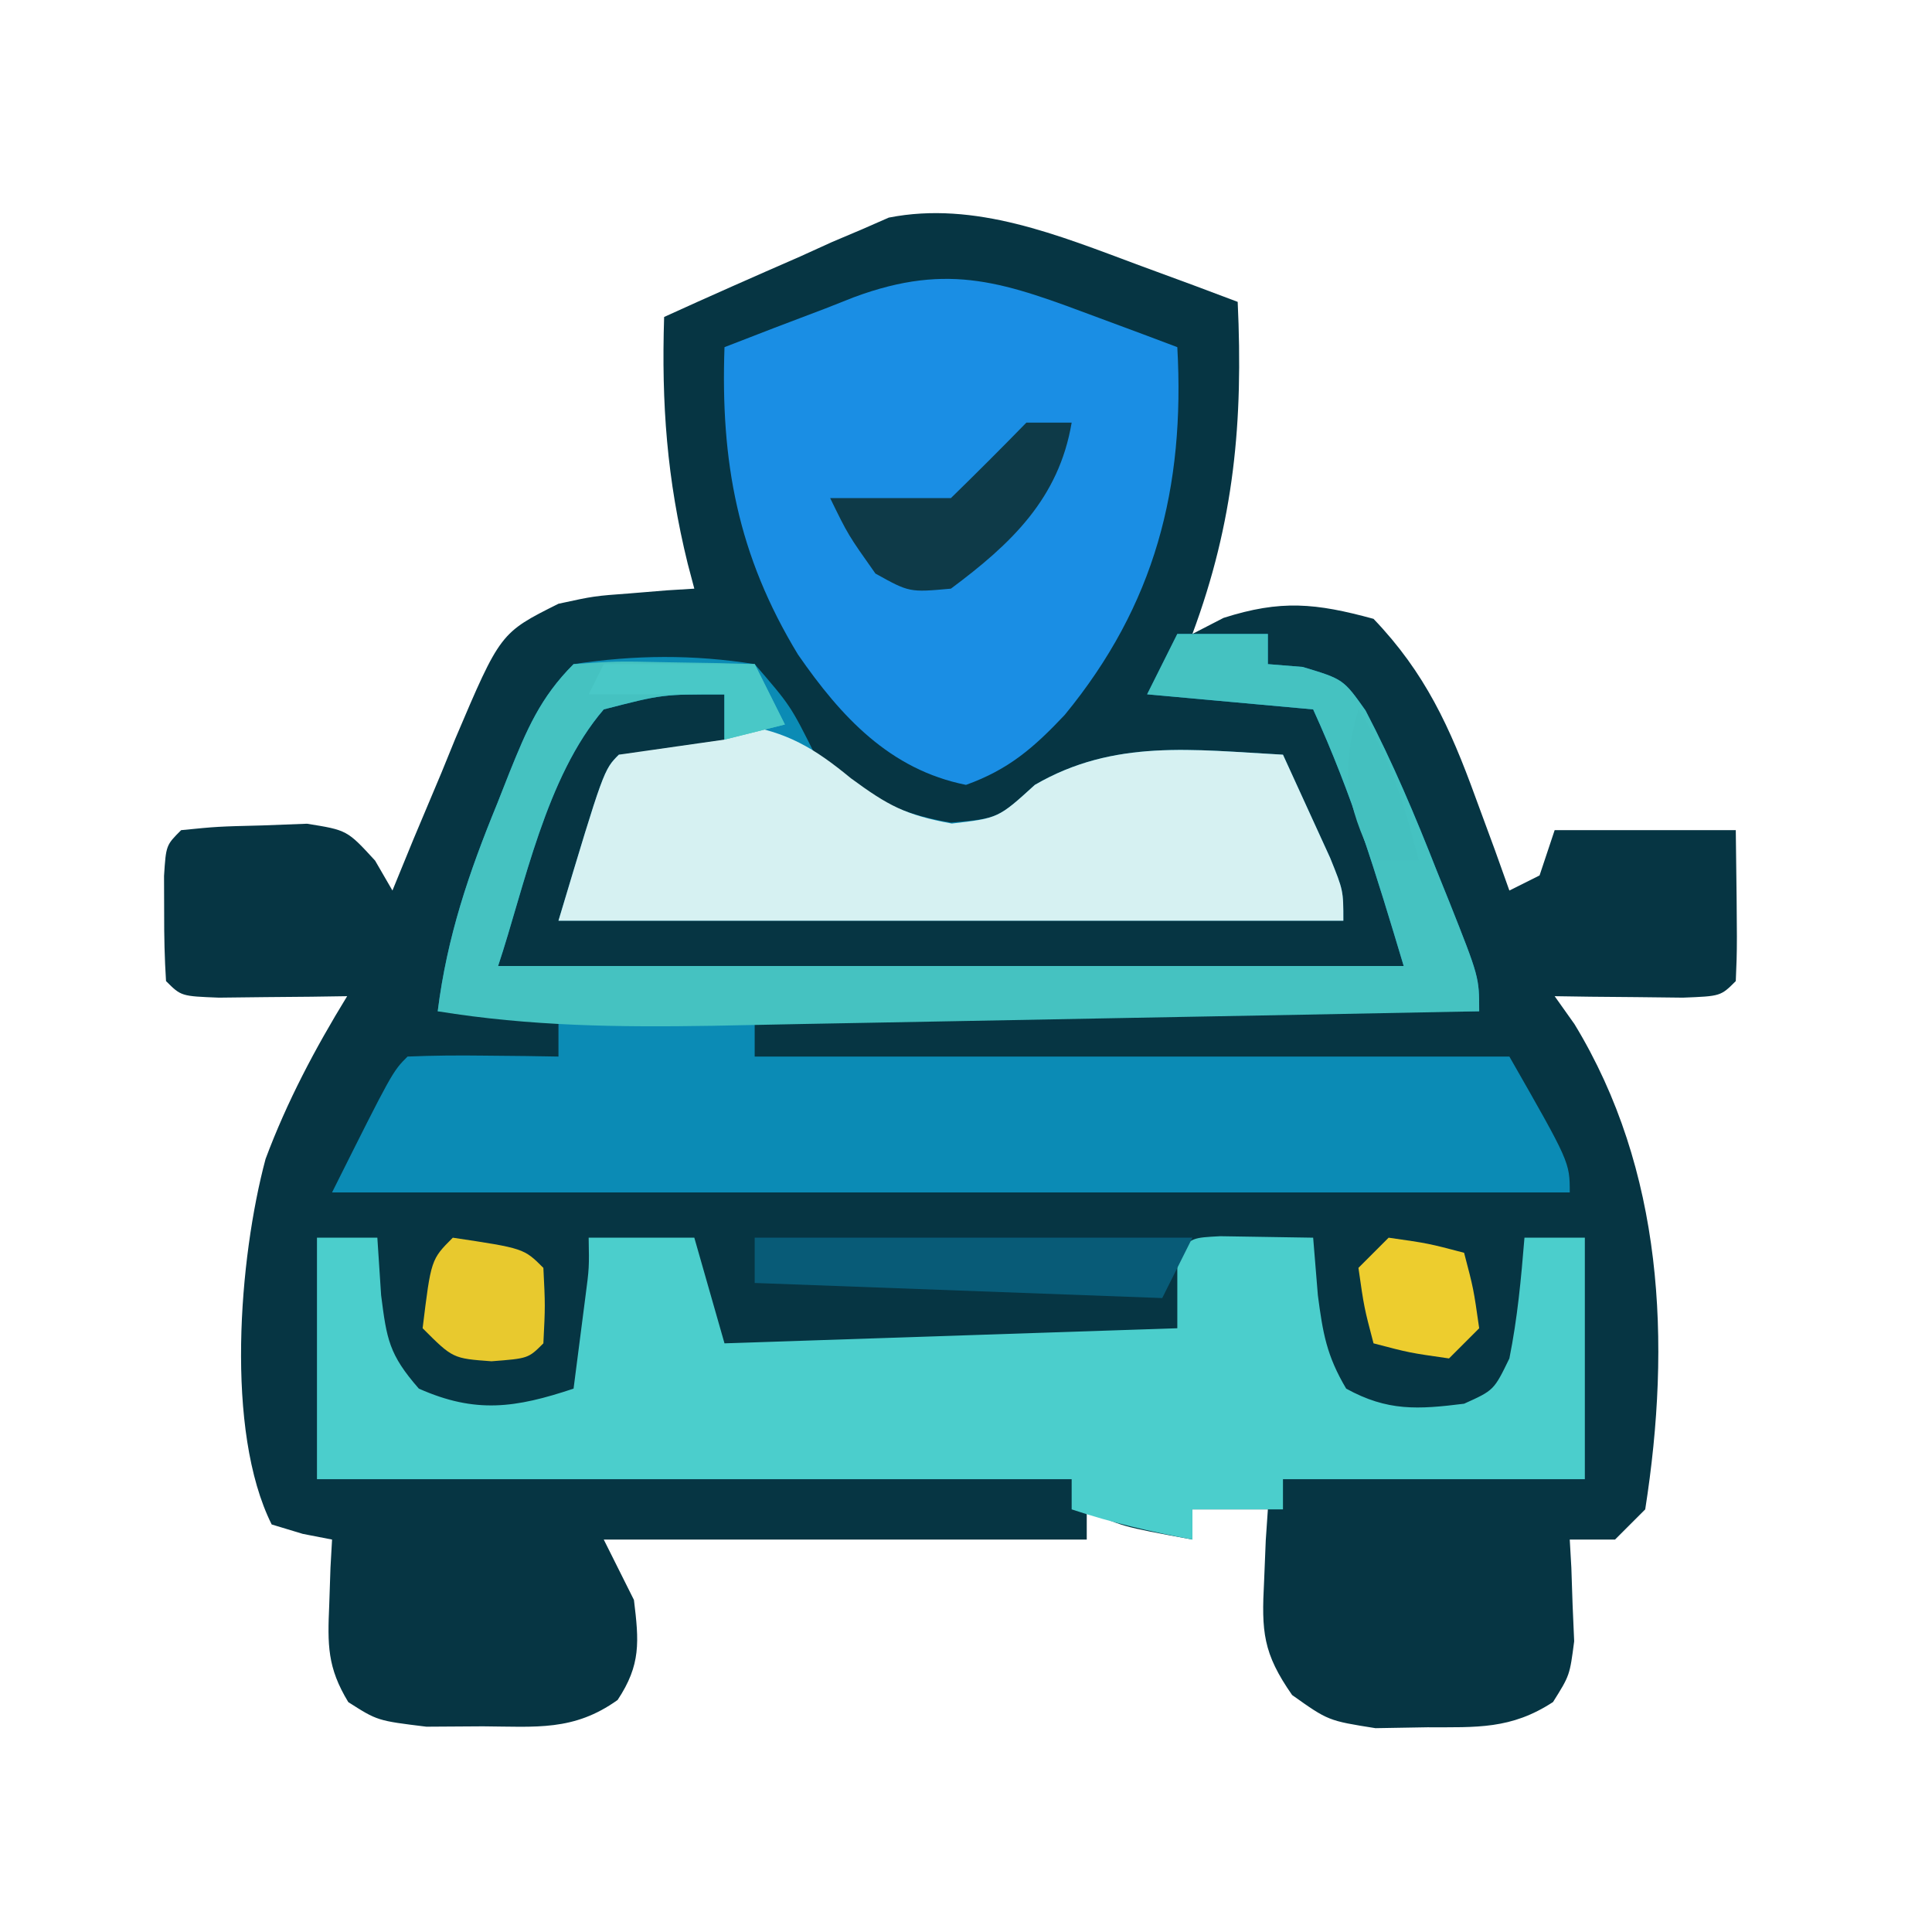 <?xml version="1.0" encoding="UTF-8"?>
<svg version="1.1" xmlns="http://www.w3.org/2000/svg" width="128" height="128">
<path d="M0 0 C1.236 0.455 2.472 0.91 3.746 1.379 C4.676 1.728 5.605 2.078 6.562 2.438 C6.931 10.37 6.337 16.972 3.562 24.438 C4.243 24.087 4.924 23.736 5.625 23.375 C9.421 22.163 11.727 22.391 15.562 23.438 C18.982 27.008 20.635 30.637 22.312 35.25 C22.74 36.411 23.168 37.573 23.609 38.77 C23.924 39.65 24.238 40.53 24.562 41.438 C25.223 41.108 25.883 40.778 26.562 40.438 C26.892 39.447 27.223 38.458 27.562 37.438 C31.523 37.438 35.483 37.438 39.562 37.438 C39.66 45.152 39.66 45.152 39.562 47.438 C38.562 48.438 38.562 48.438 36.059 48.535 C35.049 48.524 34.04 48.512 33 48.5 C31.988 48.491 30.976 48.482 29.934 48.473 C29.151 48.461 28.369 48.449 27.562 48.438 C27.996 49.049 28.429 49.66 28.875 50.289 C34.757 59.957 35.302 71.34 33.562 82.438 C32.903 83.097 32.242 83.757 31.562 84.438 C30.573 84.438 29.582 84.438 28.562 84.438 C28.615 85.36 28.615 85.36 28.668 86.301 C28.695 87.109 28.722 87.917 28.75 88.75 C28.802 89.951 28.802 89.951 28.855 91.176 C28.562 93.438 28.562 93.438 27.453 95.203 C24.675 97.017 22.413 96.871 19.125 96.875 C17.992 96.894 16.859 96.914 15.691 96.934 C12.562 96.438 12.562 96.438 10.168 94.738 C8.23 91.961 8.136 90.535 8.312 87.188 C8.349 86.295 8.385 85.403 8.422 84.484 C8.468 83.809 8.515 83.133 8.562 82.438 C6.912 82.438 5.263 82.438 3.562 82.438 C3.562 83.097 3.562 83.757 3.562 84.438 C-1.188 83.562 -1.188 83.562 -3.438 82.438 C-3.438 83.097 -3.438 83.757 -3.438 84.438 C-13.998 84.438 -24.558 84.438 -35.438 84.438 C-34.778 85.757 -34.117 87.078 -33.438 88.438 C-33.102 91.189 -32.968 92.731 -34.52 95.066 C-37.426 97.144 -39.914 96.835 -43.438 96.812 C-44.675 96.82 -45.913 96.828 -47.188 96.836 C-50.438 96.438 -50.438 96.438 -52.363 95.207 C-53.756 92.913 -53.741 91.415 -53.625 88.75 C-53.598 87.942 -53.571 87.134 -53.543 86.301 C-53.508 85.686 -53.473 85.071 -53.438 84.438 C-54.077 84.314 -54.716 84.19 -55.375 84.062 C-56.396 83.753 -56.396 83.753 -57.438 83.438 C-60.541 77.231 -59.599 65.774 -57.844 59.223 C-56.424 55.418 -54.557 51.894 -52.438 48.438 C-53.22 48.449 -54.002 48.461 -54.809 48.473 C-55.821 48.482 -56.832 48.491 -57.875 48.5 C-58.884 48.512 -59.894 48.523 -60.934 48.535 C-63.438 48.438 -63.438 48.438 -64.438 47.438 C-64.535 45.94 -64.567 44.438 -64.562 42.938 C-64.565 42.123 -64.568 41.308 -64.57 40.469 C-64.438 38.438 -64.438 38.438 -63.438 37.438 C-61.039 37.199 -61.039 37.199 -58.062 37.125 C-56.597 37.069 -56.597 37.069 -55.102 37.012 C-52.438 37.438 -52.438 37.438 -50.586 39.457 C-50.207 40.111 -49.828 40.764 -49.438 41.438 C-48.979 40.317 -48.52 39.197 -48.047 38.043 C-47.428 36.57 -46.808 35.097 -46.188 33.625 C-45.887 32.887 -45.587 32.149 -45.277 31.389 C-42.289 24.363 -42.289 24.363 -38.438 22.438 C-36.078 21.926 -36.078 21.926 -33.688 21.75 C-32.888 21.684 -32.089 21.619 -31.266 21.551 C-30.662 21.513 -30.059 21.476 -29.438 21.438 C-29.582 20.892 -29.726 20.347 -29.875 19.785 C-31.253 14.188 -31.62 9.198 -31.438 3.438 C-28.45 2.075 -25.447 0.75 -22.438 -0.562 C-21.382 -1.042 -21.382 -1.042 -20.305 -1.531 C-19.647 -1.81 -18.99 -2.088 -18.312 -2.375 C-17.732 -2.629 -17.152 -2.883 -16.555 -3.145 C-10.844 -4.272 -5.286 -1.963 0 0 Z " fill="#063543" transform="translate(75.438,17.562)"/>
<path d="M0 0 C1.98 0 3.96 0 6 0 C6 0.66 6 1.32 6 2 C6.763 2.062 7.526 2.124 8.312 2.188 C11 3 11 3 12.469 5.07 C14.279 8.534 15.76 12.053 17.188 15.688 C17.46 16.364 17.733 17.04 18.014 17.736 C20 22.739 20 22.739 20 25 C4.16 25 -11.68 25 -28 25 C-28 25.99 -28 26.98 -28 28 C-11.5 28 5 28 22 28 C26 35 26 35 26 37 C-1.06 37 -28.12 37 -56 37 C-52 29 -52 29 -51 28 C-49.314 27.928 -47.625 27.916 -45.938 27.938 C-45.018 27.947 -44.099 27.956 -43.152 27.965 C-42.442 27.976 -41.732 27.988 -41 28 C-41 27.01 -41 26.02 -41 25 C-43.64 25 -46.28 25 -49 25 C-48.377 20.044 -46.94 15.833 -45.062 11.25 C-44.798 10.578 -44.533 9.907 -44.26 9.215 C-43.103 6.35 -42.207 4.207 -40 2 C-35.945 1.385 -32.052 1.354 -28 2 C-25.625 4.75 -25.625 4.75 -24 8 C-20.949 10.521 -18.91 11.848 -15 12.5 C-11.865 12.223 -11.865 12.223 -9.438 10 C-4.181 6.942 1.054 7.682 7 8 C7.671 9.456 8.337 10.915 9 12.375 C9.371 13.187 9.742 13.999 10.125 14.836 C11 17 11 17 11 19 C-6.16 19 -23.32 19 -41 19 C-38 9 -38 9 -37 8 C-34.667 7.959 -32.333 7.958 -30 8 C-30 6.68 -30 5.36 -30 4 C-34.115 3.998 -34.115 3.998 -38 5 C-41.847 9.475 -43.246 16.737 -45 22 C-25.2 22 -5.4 22 15 22 C13.174 15.912 11.583 10.658 9 5 C3.555 4.505 3.555 4.505 -2 4 C-1.34 2.68 -0.68 1.36 0 0 Z " fill="#0B8BB5" transform="translate(78,42)"/>
<path d="M0 0 C1.32 0 2.64 0 4 0 C4.082 1.258 4.165 2.516 4.25 3.812 C4.622 6.729 4.769 7.737 6.75 10 C10.514 11.673 13.154 11.282 17 10 C17.165 8.721 17.33 7.442 17.5 6.125 C17.639 5.046 17.639 5.046 17.781 3.945 C18.037 1.995 18.037 1.995 18 0 C20.31 0 22.62 0 25 0 C25.66 2.31 26.32 4.62 27 7 C36.9 6.67 46.8 6.34 57 6 C57 4.35 57 2.7 57 1 C58 0 58 0 59.848 -0.098 C61.898 -0.065 63.949 -0.033 66 0 C66.103 1.258 66.206 2.516 66.312 3.812 C66.641 6.318 66.888 7.811 68.188 10 C70.921 11.508 72.939 11.383 76 11 C77.976 10.109 77.976 10.109 79 8 C79.539 5.319 79.776 2.737 80 0 C81.32 0 82.64 0 84 0 C84 5.28 84 10.56 84 16 C77.4 16 70.8 16 64 16 C64 16.66 64 17.32 64 18 C62.02 18 60.04 18 58 18 C58 18.66 58 19.32 58 20 C55.237 19.477 52.674 18.891 50 18 C50 17.34 50 16.68 50 16 C33.5 16 17 16 0 16 C0 10.72 0 5.44 0 0 Z " fill="#4BCECC" transform="translate(21,82)"/>
<path d="M0 0 C0.976 0.362 1.952 0.724 2.957 1.098 C3.693 1.375 4.429 1.652 5.188 1.938 C5.705 11.245 3.717 19.013 -2.27 26.301 C-4.317 28.473 -5.983 29.922 -8.812 30.938 C-13.855 29.929 -17.087 26.431 -19.945 22.301 C-23.938 15.721 -25.079 9.544 -24.812 1.938 C-22.588 1.068 -20.36 0.217 -18.125 -0.625 C-17.499 -0.872 -16.873 -1.119 -16.229 -1.373 C-9.858 -3.741 -6.141 -2.294 0 0 Z " fill="#1A8EE4" transform="translate(72.812,21.062)"/>
<path d="M0 0 C3.138 0.47 4.956 1.569 7.375 3.562 C9.836 5.368 10.975 5.995 14.062 6.562 C17.139 6.205 17.139 6.205 19.562 4 C24.819 0.942 30.054 1.682 36 2 C36.671 3.456 37.337 4.915 38 6.375 C38.371 7.187 38.742 7.999 39.125 8.836 C40 11 40 11 40 13 C22.84 13 5.68 13 -12 13 C-9 3 -9 3 -8 2 C-5.667 1.667 -3.333 1.333 -1 1 C-0.67 0.67 -0.34 0.34 0 0 Z " fill="#D6F1F2" transform="translate(49,48)"/>
<path d="M0 0 C1.98 0 3.96 0 6 0 C6 0.66 6 1.32 6 2 C6.763 2.062 7.526 2.124 8.312 2.188 C11 3 11 3 12.469 5.07 C14.279 8.534 15.76 12.053 17.188 15.688 C17.46 16.364 17.733 17.04 18.014 17.736 C20 22.739 20 22.739 20 25 C12.185 25.154 4.37 25.303 -3.446 25.443 C-7.075 25.508 -10.705 25.576 -14.334 25.648 C-17.842 25.718 -21.35 25.782 -24.858 25.843 C-26.836 25.878 -28.815 25.919 -30.793 25.961 C-36.979 26.063 -42.888 25.995 -49 25 C-48.377 20.044 -46.94 15.833 -45.062 11.25 C-44.798 10.578 -44.533 9.907 -44.26 9.215 C-43.103 6.35 -42.207 4.207 -40 2 C-37.18 1.805 -37.18 1.805 -33.875 1.875 C-32.779 1.893 -31.684 1.911 -30.555 1.93 C-29.712 1.953 -28.869 1.976 -28 2 C-27.34 3.32 -26.68 4.64 -26 6 C-27.32 6.33 -28.64 6.66 -30 7 C-30 6.01 -30 5.02 -30 4 C-34.115 3.998 -34.115 3.998 -38 5 C-41.847 9.475 -43.246 16.737 -45 22 C-25.2 22 -5.4 22 15 22 C13.174 15.912 11.583 10.658 9 5 C3.555 4.505 3.555 4.505 -2 4 C-1.34 2.68 -0.68 1.36 0 0 Z " fill="#45C2C1" transform="translate(78,42)"/>
<path d="M0 0 C9.57 0 19.14 0 29 0 C28.34 1.32 27.68 2.64 27 4 C18.09 3.67 9.18 3.34 0 3 C0 2.01 0 1.02 0 0 Z " fill="#085B77" transform="translate(50,82)"/>
<path d="M0 0 C0.99 0 1.98 0 3 0 C2.152 5.03 -1.007 8.03 -5 11 C-7.75 11.25 -7.75 11.25 -10 10 C-11.812 7.438 -11.812 7.438 -13 5 C-10.333 5 -7.667 5 -5 5 C-3.313 3.354 -1.645 1.688 0 0 Z " fill="#0E3A48" transform="translate(68,28)"/>
<path d="M0 0 C4.706 0.706 4.706 0.706 6 2 C6.125 4.5 6.125 4.5 6 7 C5 8 5 8 2.562 8.188 C0 8 0 8 -2 6 C-1.444 1.444 -1.444 1.444 0 0 Z " fill="#E8C92E" transform="translate(30,82)"/>
<path d="M0 0 C2.625 0.375 2.625 0.375 5 1 C5.625 3.375 5.625 3.375 6 6 C5.34 6.66 4.68 7.32 4 8 C1.375 7.625 1.375 7.625 -1 7 C-1.625 4.625 -1.625 4.625 -2 2 C-1.34 1.34 -0.68 0.68 0 0 Z " fill="#EDCD2E" transform="translate(92,82)"/>
<path d="M0 0 C3.3 0 6.6 0 10 0 C10.66 1.32 11.32 2.64 12 4 C10.68 4.33 9.36 4.66 8 5 C8 4.01 8 3.02 8 2 C5.03 2 2.06 2 -1 2 C-0.67 1.34 -0.34 0.68 0 0 Z " fill="#49C8C7" transform="translate(40,44)"/>
<path d="M0 0 C2.19 3.285 2.998 6.207 4 10 C3.01 10 2.02 10 1 10 C-0.837 6.218 -1.158 4.054 0 0 Z " fill="#44C0BF" transform="translate(90,47)"/>
</svg>

